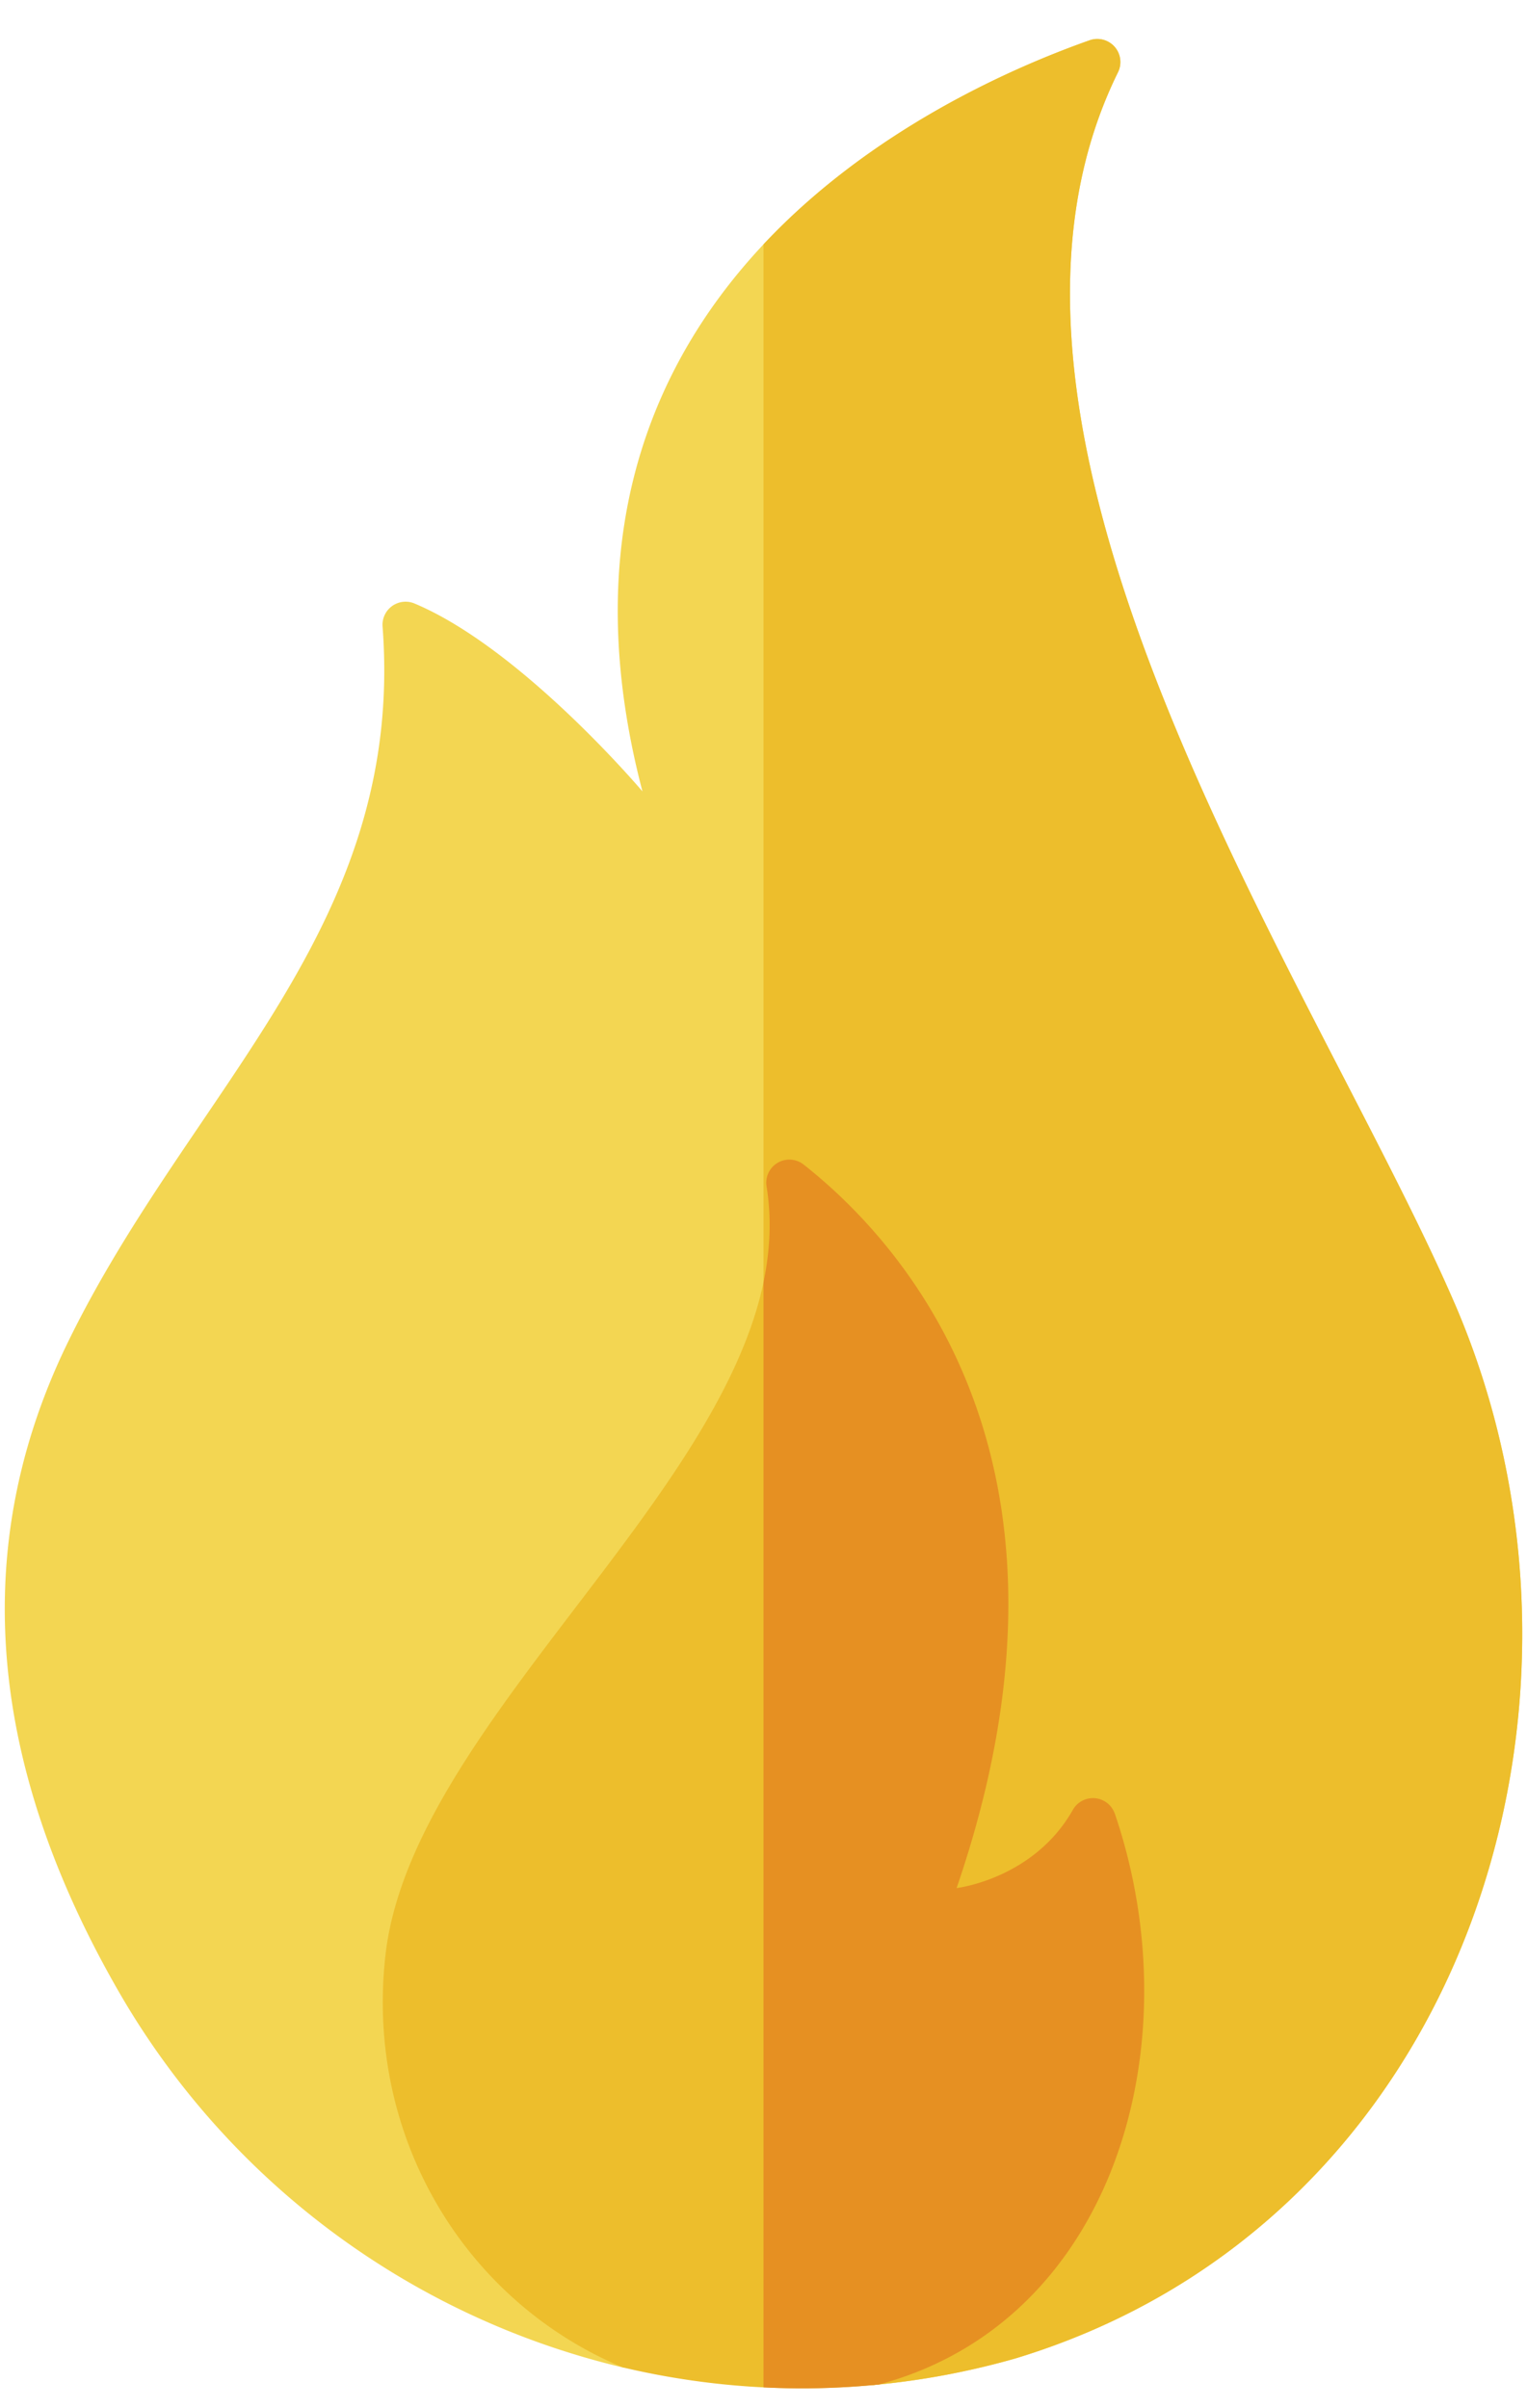 <svg width="26" height="41" fill="none" xmlns="http://www.w3.org/2000/svg"><path d="M17.312 40.146c7.613-2.325 10.401-11.13 7.457-17.952-2.323-5.38-8.82-14.688-5.735-20.96a.393.393 0 00-.482-.548c-2.68.947-9.832 4.318-7.613 12.788 0 0-2.055-2.434-3.883-3.2a.393.393 0 00-.542.394c.388 5.121-3.254 7.864-5.36 12.188-1.89 3.877-1.08 7.661.858 11.035a13.502 13.502 0 008.594 6.416L13 40.042l1.861.565a13.214 13.214 0 002.451-.46z" fill="#F3D652"/><path d="M24.769 22.194c-2.323-5.38-8.82-14.688-5.735-20.96a.393.393 0 00-.482-.548C17.234 1.152 14.835 2.205 13 4.16v35.881l1.861.565a13.214 13.214 0 002.451-.46c7.613-2.326 10.401-11.13 7.457-17.953z" fill="#EDBE2C"/><path d="M18.268 30.812c-.668 1.181-1.98 1.333-1.98 1.333 2.474-7.216-.869-10.948-2.602-12.316a.393.393 0 00-.632.374c.702 4.384-5.993 8.756-6.49 13.076-.356 3.105 1.361 5.91 4.042 7.027 1.41.333 2.88.438 4.357.291 3.994-1.066 5.363-5.779 4.018-9.722a.393.393 0 00-.713-.063z" fill="#EDBE2C"/><path d="M18.98 30.875a.393.393 0 00-.712-.063c-.668 1.181-1.98 1.333-1.98 1.333 2.474-7.216-.869-10.948-2.602-12.316a.393.393 0 00-.633.374c.087.543.06 1.085-.053 1.627v18.816c.65.032 1.306.017 1.963-.049 3.994-1.066 5.363-5.779 4.018-9.722z" fill="#E69022"/></svg>